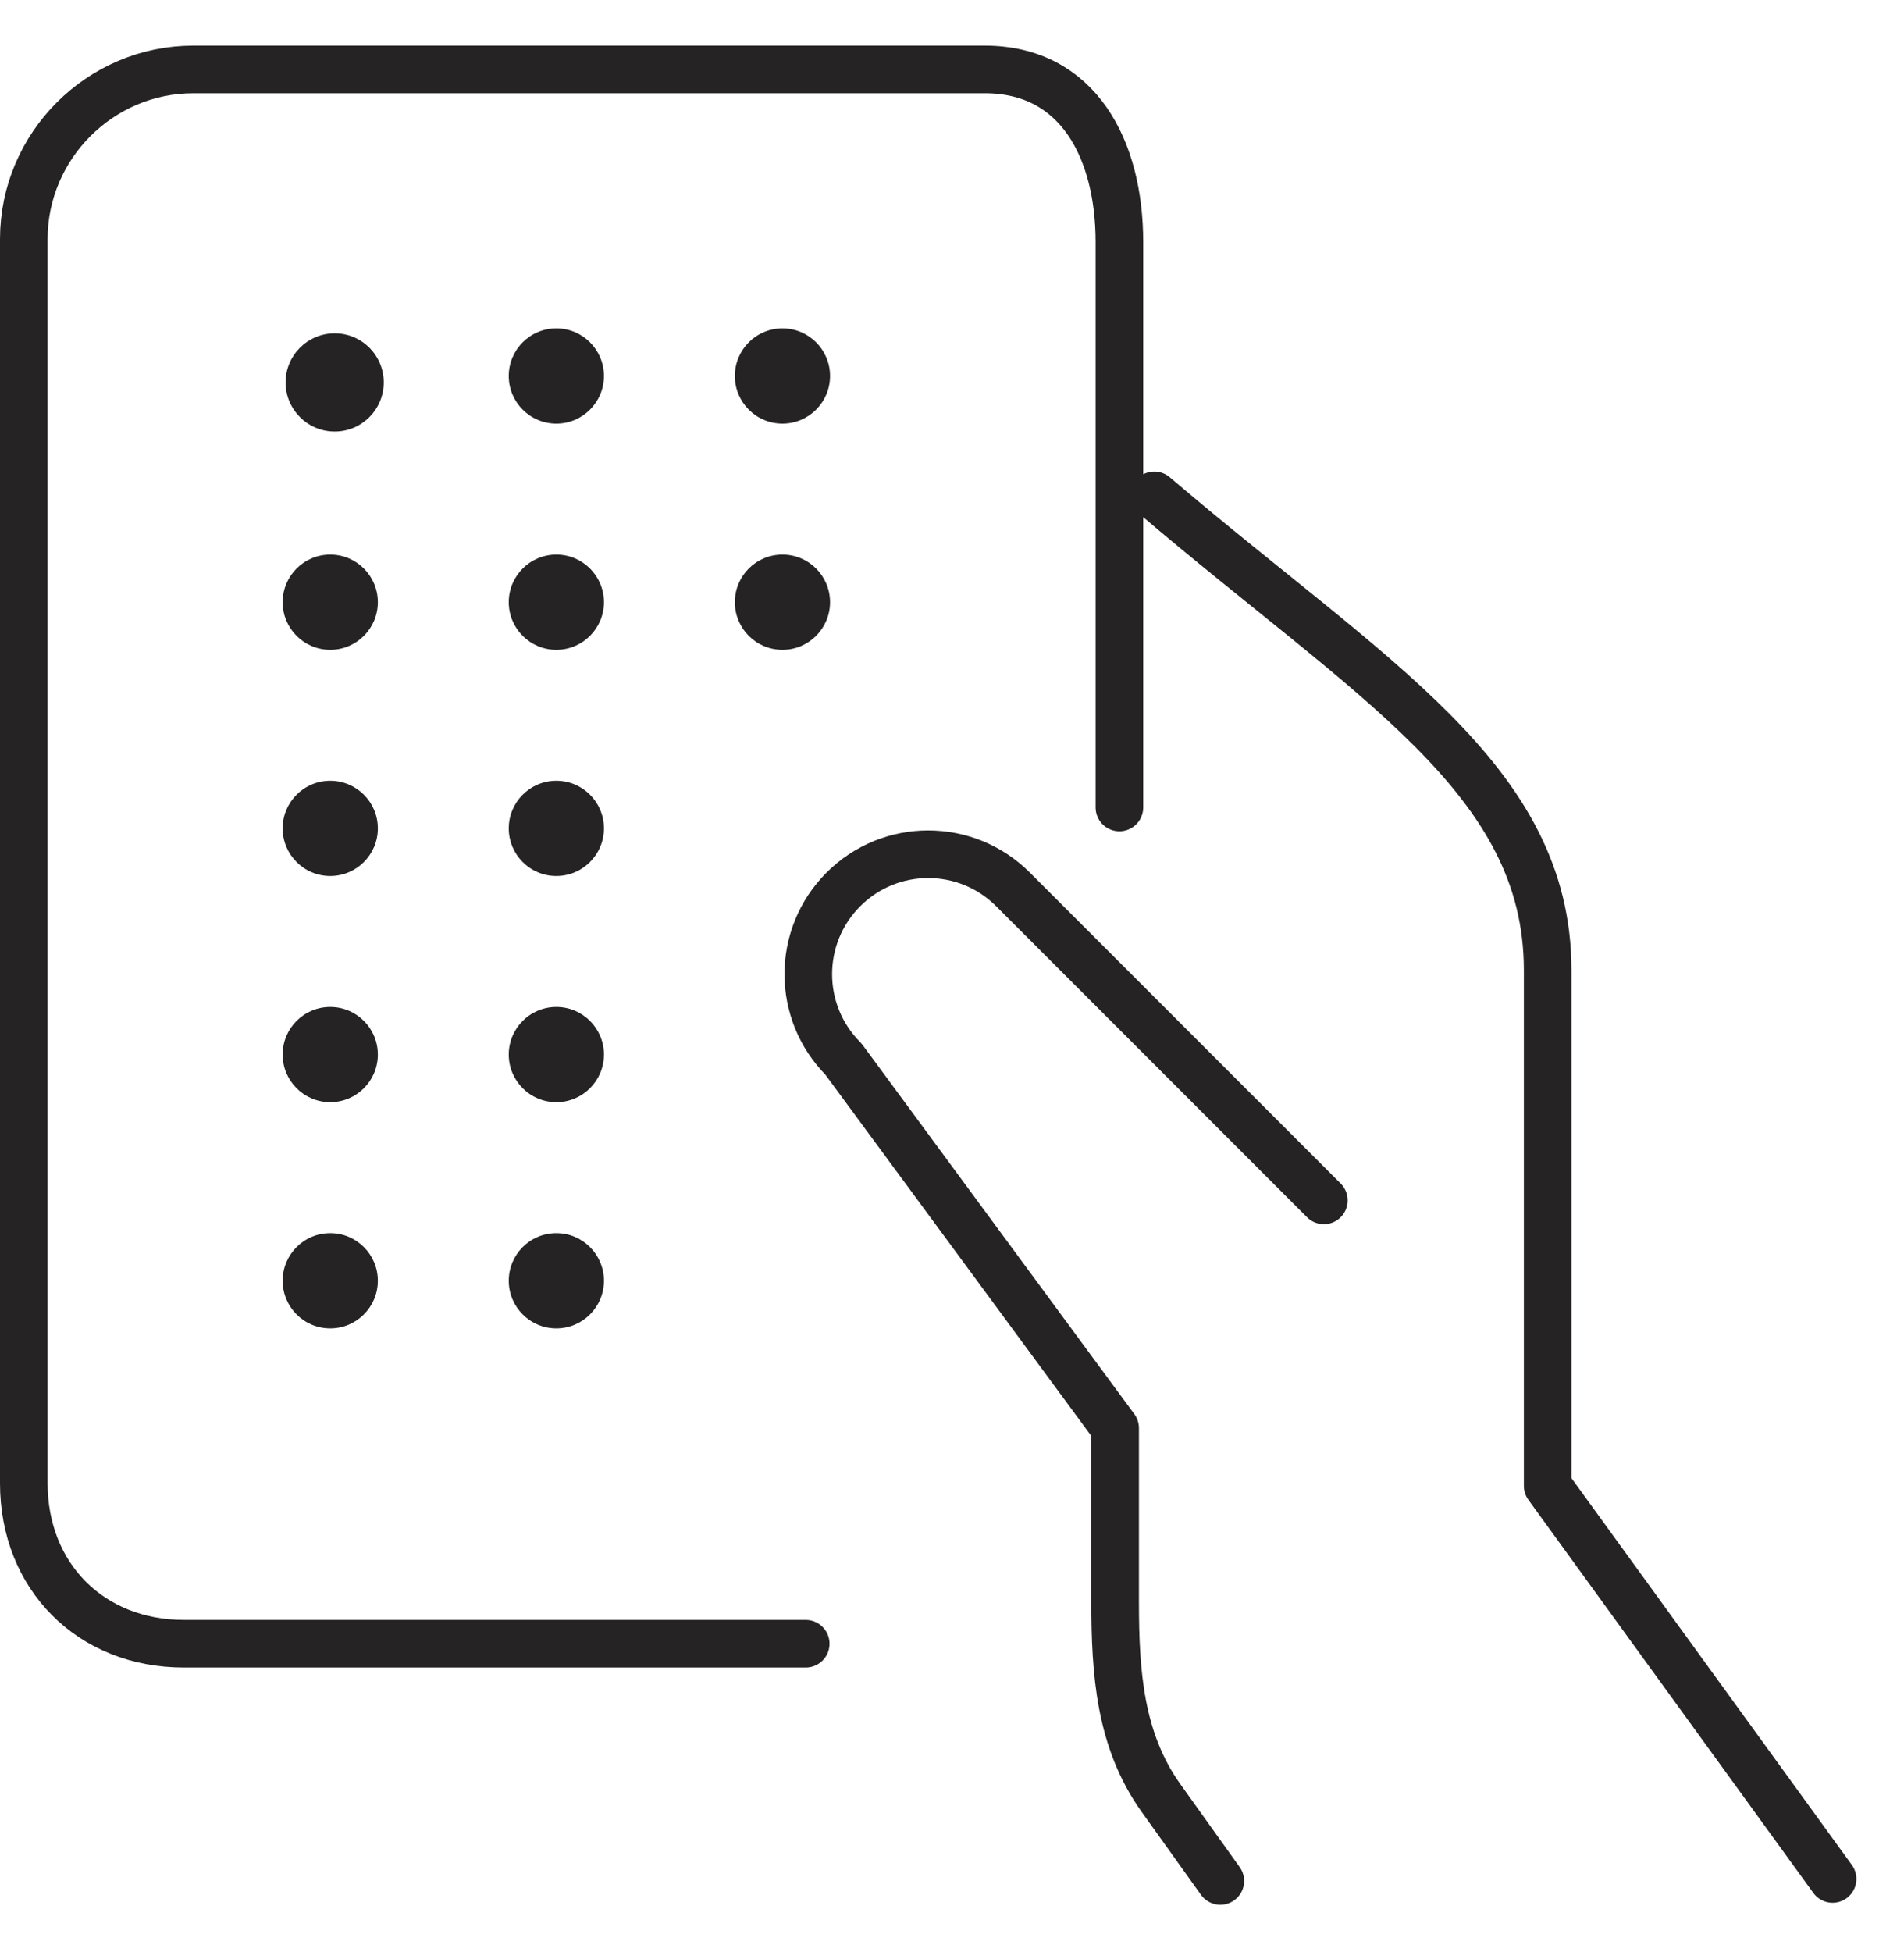 <?xml version="1.0" encoding="UTF-8" standalone="no"?>
<svg width="40px" height="41px" viewBox="0 0 40 41" version="1.1" xmlns="http://www.w3.org/2000/svg" xmlns:xlink="http://www.w3.org/1999/xlink" xmlns:sketch="http://www.bohemiancoding.com/sketch/ns">
    <!-- Generator: Sketch 3.0.3 (7891) - http://www.bohemiancoding.com/sketch -->
    <title>menu-catalog</title>
    <desc>Created with Sketch.</desc>
    <defs></defs>
    <g id="Welcome" stroke="none" stroke-width="1" fill="none" fill-rule="evenodd" sketch:type="MSPage">
        <g id="Catalog-3" sketch:type="MSArtboardGroup" transform="translate(-70, -1060)">
            <g id="Каталог-товаров-+-Imported-Layers" sketch:type="MSLayerGroup" transform="translate(30, 1061)">
                <g id="menu-catalog" transform="translate(40.5, 0.5)" sketch:type="MSShapeGroup">
                    <path d="M38,37.958 L32.014,29.703 L32.014,18.876 C32.014,14.852 28.308,12.789 23.75,8.902 M27.312,23.708 L20.781,17.177 C19.798,16.193 18.202,16.193 17.219,17.177 C16.235,18.159 16.235,19.755 17.219,20.74 L22.927,28.491 L22.927,32.145 C22.927,33.63 23.027,35.045 23.887,36.253 L25.137,38 M16.427,33.018 L3.364,33.018 C1.405,33.018 0,31.605 0,29.646 L0,3.521 C0,1.562 1.603,-0.042 3.562,-0.042 L20.188,-0.042 C22.147,-0.042 23.017,1.628 23.017,3.588 L23.017,15.457" id="Stroke-1" stroke="#252324" stroke-linecap="round" stroke-linejoin="round"></path>
                    <g id="Group" transform="translate(5.5, 5.5)" fill="#252324">
                        <path d="M1.031,0 C0.461,0 0,0.462 0,1.031 C0,1.599 0.461,2.062 1.031,2.062 C1.602,2.062 2.062,1.599 2.062,1.031 C2.062,0.462 1.602,0 1.031,0" id="Fill-2"></path>
                        <path d="M5.688,-0.104 C5.135,-0.104 4.688,0.344 4.688,0.896 C4.688,1.447 5.135,1.896 5.688,1.896 C6.24,1.896 6.688,1.447 6.688,0.896 C6.688,0.344 6.24,-0.104 5.688,-0.104" id="Fill-3"></path>
                        <path d="M10.438,-0.104 C9.884,-0.104 9.438,0.344 9.438,0.896 C9.438,1.447 9.884,1.896 10.438,1.896 C10.991,1.896 11.438,1.447 11.438,0.896 C11.438,0.344 10.991,-0.104 10.438,-0.104" id="Fill-4"></path>
                        <path d="M0.938,4.646 C0.385,4.646 -0.062,5.094 -0.062,5.646 C-0.062,6.197 0.385,6.646 0.938,6.646 C1.49,6.646 1.938,6.197 1.938,5.646 C1.938,5.094 1.49,4.646 0.938,4.646" id="Fill-5"></path>
                        <path d="M0.938,9.396 C0.385,9.396 -0.062,9.844 -0.062,10.396 C-0.062,10.947 0.385,11.396 0.938,11.396 C1.49,11.396 1.938,10.947 1.938,10.396 C1.938,9.844 1.49,9.396 0.938,9.396" id="Fill-6"></path>
                        <path d="M0.938,14.146 C0.385,14.146 -0.062,14.594 -0.062,15.146 C-0.062,15.697 0.385,16.146 0.938,16.146 C1.49,16.146 1.938,15.697 1.938,15.146 C1.938,14.594 1.49,14.146 0.938,14.146" id="Fill-7"></path>
                        <path d="M0.938,18.896 C0.385,18.896 -0.062,19.344 -0.062,19.896 C-0.062,20.447 0.385,20.896 0.938,20.896 C1.49,20.896 1.938,20.447 1.938,19.896 C1.938,19.344 1.49,18.896 0.938,18.896" id="Fill-8"></path>
                        <path d="M5.688,4.646 C5.135,4.646 4.688,5.094 4.688,5.646 C4.688,6.197 5.135,6.646 5.688,6.646 C6.24,6.646 6.688,6.197 6.688,5.646 C6.688,5.094 6.24,4.646 5.688,4.646" id="Fill-9"></path>
                        <path d="M5.688,9.396 C5.135,9.396 4.688,9.844 4.688,10.396 C4.688,10.947 5.135,11.396 5.688,11.396 C6.24,11.396 6.688,10.947 6.688,10.396 C6.688,9.844 6.24,9.396 5.688,9.396" id="Fill-10"></path>
                        <path d="M5.688,14.146 C5.135,14.146 4.688,14.594 4.688,15.146 C4.688,15.697 5.135,16.146 5.688,16.146 C6.24,16.146 6.688,15.697 6.688,15.146 C6.688,14.594 6.24,14.146 5.688,14.146" id="Fill-11"></path>
                        <path d="M5.688,18.896 C5.135,18.896 4.688,19.344 4.688,19.896 C4.688,20.447 5.135,20.896 5.688,20.896 C6.24,20.896 6.688,20.447 6.688,19.896 C6.688,19.344 6.24,18.896 5.688,18.896" id="Fill-12"></path>
                        <path d="M10.438,4.646 C9.884,4.646 9.438,5.094 9.438,5.646 C9.438,6.197 9.884,6.646 10.438,6.646 C10.991,6.646 11.438,6.197 11.438,5.646 C11.438,5.094 10.991,4.646 10.438,4.646" id="Fill-13"></path>
                    </g>
                </g>
            </g>
        </g>
    </g>
</svg>